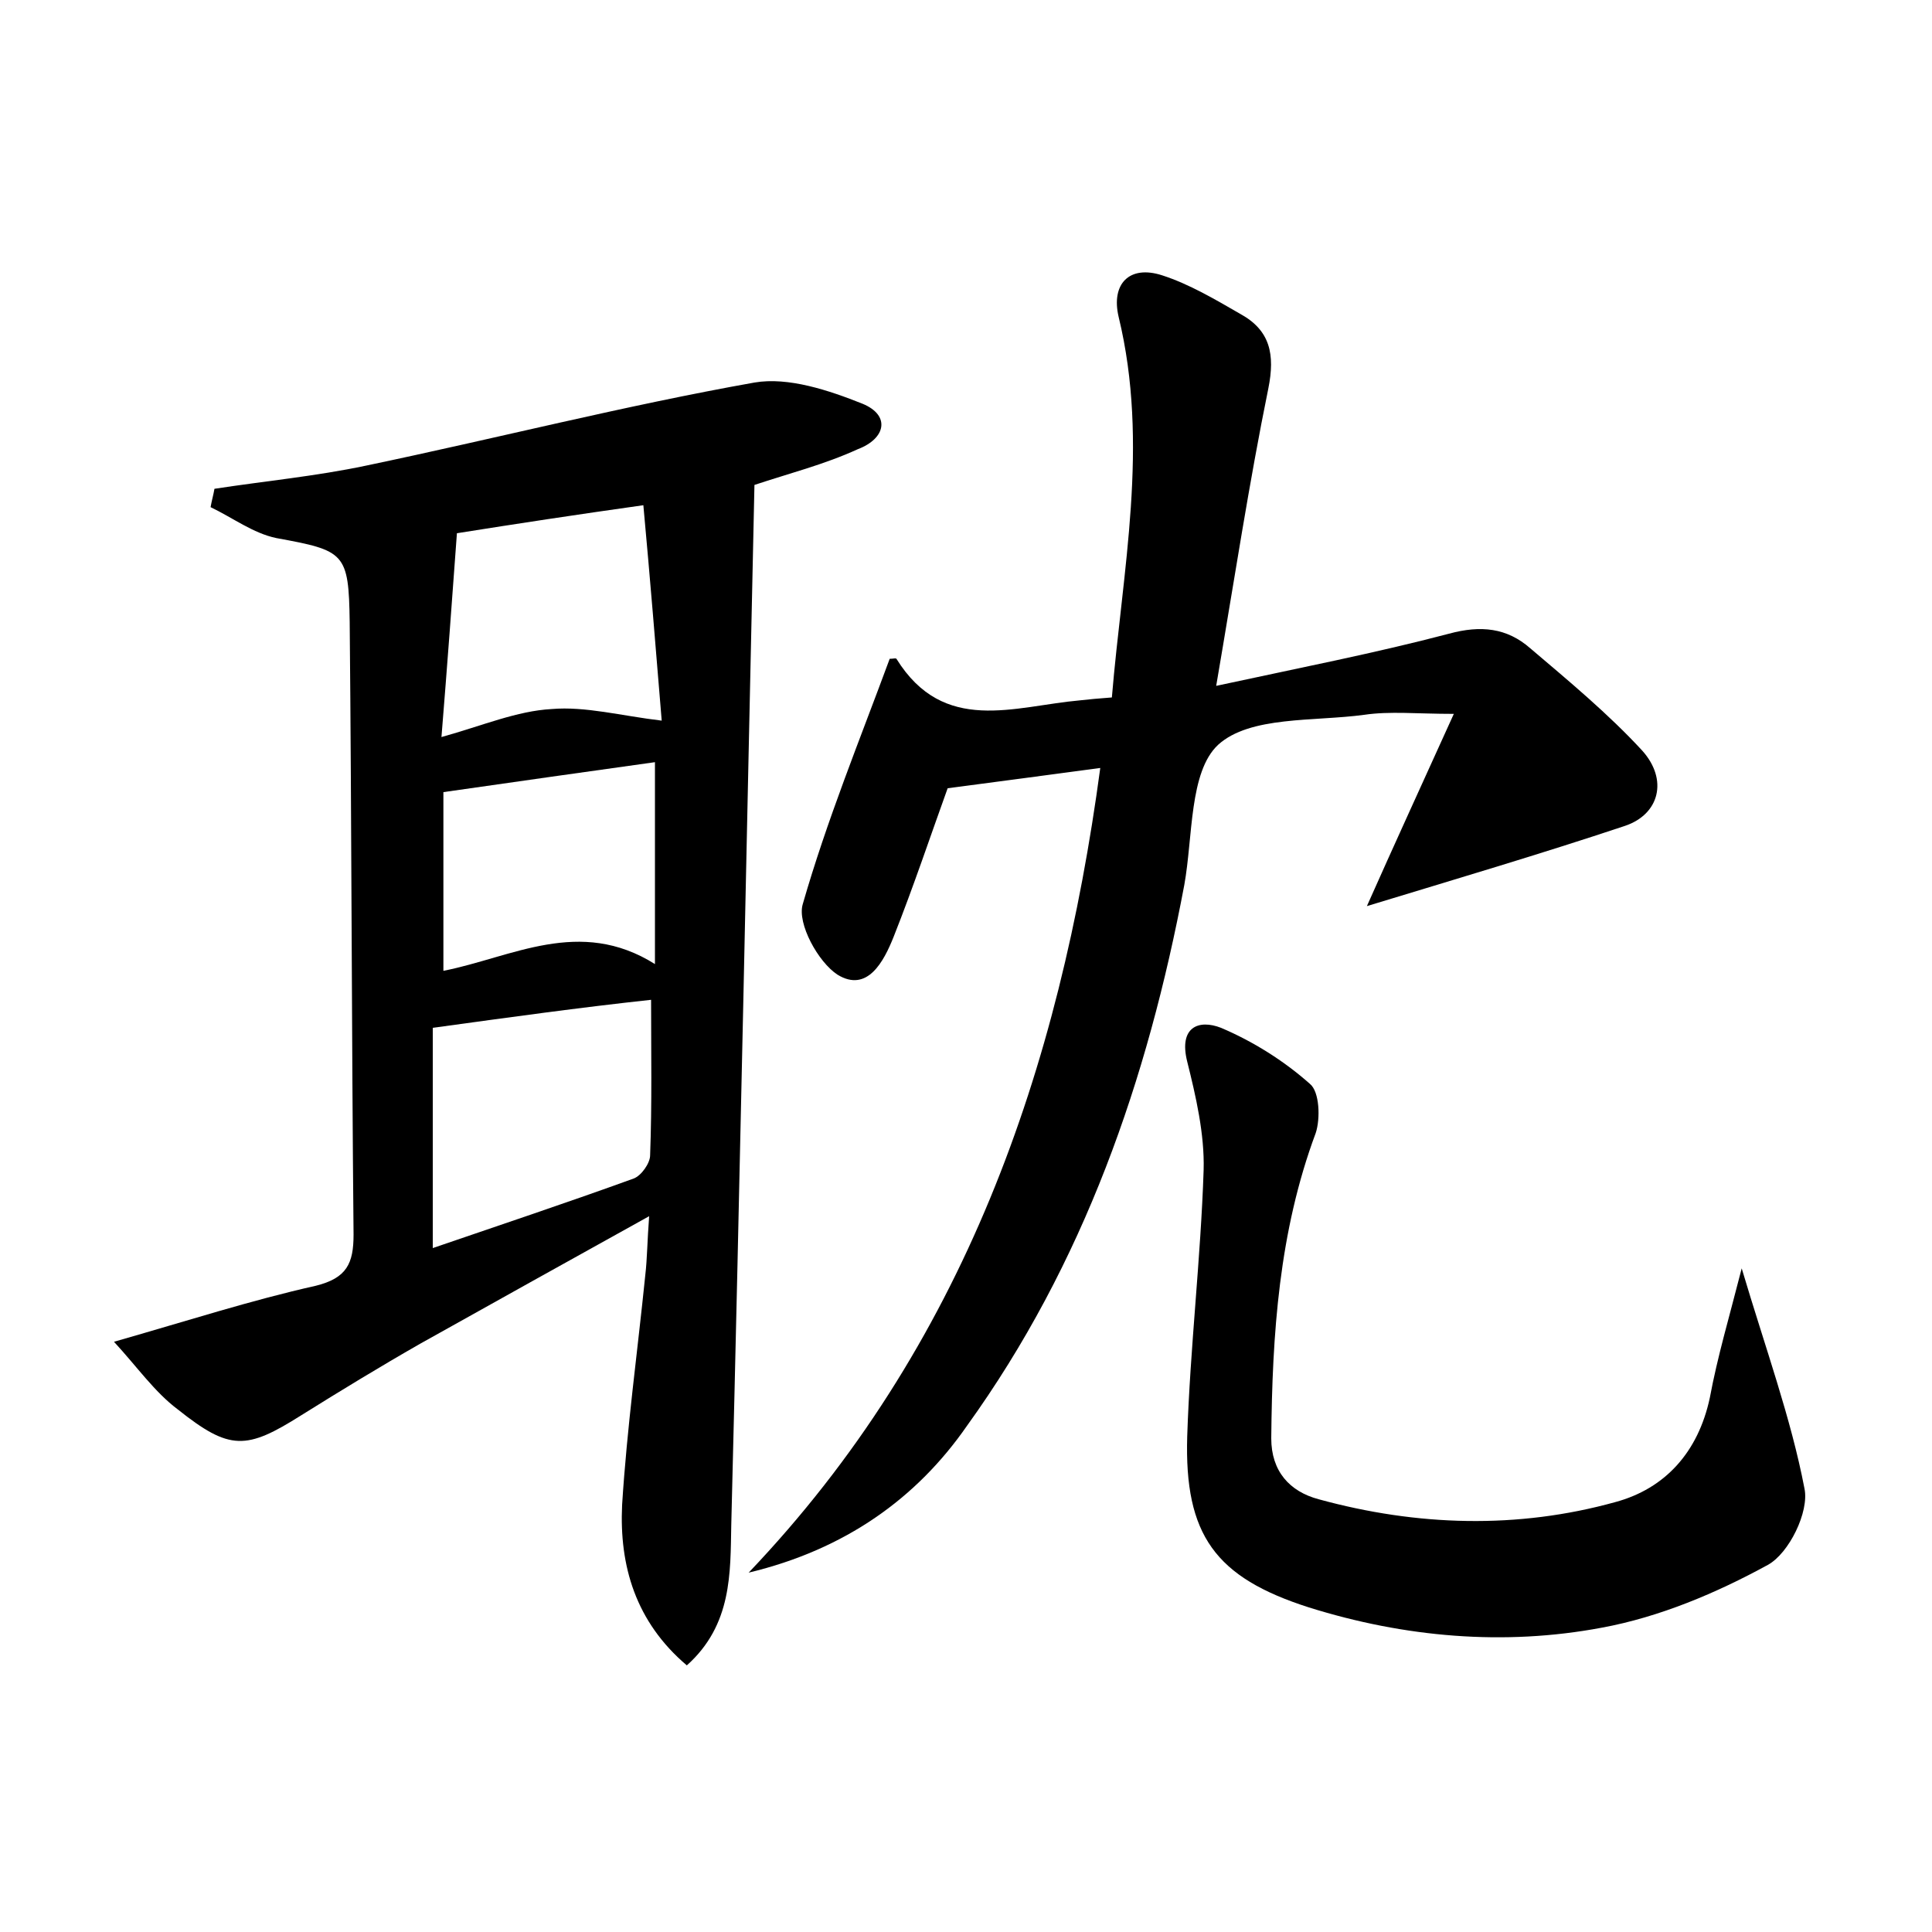 <?xml version="1.0" encoding="utf-8"?>
<!-- Generator: Adobe Illustrator 22.0.0, SVG Export Plug-In . SVG Version: 6.00 Build 0)  -->
<svg version="1.1" id="图层_1" xmlns="http://www.w3.org/2000/svg" xmlns:xlink="http://www.w3.org/1999/xlink" x="0px" y="0px"
	 viewBox="0 0 200 200" style="enable-background:new 0 0 200 200;" xml:space="preserve">
<style type="text/css">
	.st0{fill:#FFFFFF;}
</style>
<g>
	
	<path d="M78.1,50.2c-0.8,36.1-1.5,71.9-2.4,107.7c-0.1,4.9,0.1,10.3-4.6,14.5c-5.3-4.5-7-10.3-6.7-16.6c0.5-8,1.6-15.9,2.4-23.8
		c0.2-1.7,0.2-3.5,0.4-6.1c-8.3,4.6-16,8.9-23.7,13.2c-4.2,2.4-8.3,4.9-12.3,7.4c-5.7,3.6-7.4,3.7-12.8-0.6c-2.4-1.8-4.2-4.4-6.6-7
		c7.7-2.2,14.2-4.3,20.9-5.8c3.2-0.8,3.9-2.3,3.9-5.3c-0.2-21.1-0.2-42.2-0.4-63.4c-0.1-7.2-0.5-7.4-7.6-8.7
		c-2.4-0.5-4.5-2.1-6.8-3.2c0.1-0.6,0.3-1.3,0.4-1.9c5.2-0.8,10.5-1.3,15.7-2.4c13.4-2.8,26.7-6.2,40.2-8.6
		c3.5-0.6,7.7,0.8,11.2,2.2c2.9,1.2,2.4,3.6-0.5,4.7C85.3,48.1,81.7,49,78.1,50.2z M44.8,106.4c0,7.3,0,14.8,0,22.8
		c7-2.4,13.9-4.7,20.8-7.2c0.8-0.3,1.7-1.6,1.7-2.4c0.2-5.4,0.1-10.7,0.1-16.1C60,104.3,52.8,105.3,44.8,106.4z M47.3,55.2
		c-0.5,6.9-1,13.7-1.6,21.1c4.3-1.2,7.8-2.7,11.4-2.9c3.5-0.3,7.2,0.7,11.4,1.2c-0.6-7.3-1.2-14.7-1.9-22.3
		C59.5,53.3,53.6,54.2,47.3,55.2z M67.8,78.9c-7.2,1-14.2,2-21.9,3.1c0,5.7,0,11.8,0,18.5c7.1-1.4,14.1-5.6,21.9-0.7
		C67.8,92.1,67.8,85.5,67.8,78.9z"/>
	<path d="M77.5,162.8c22.3-23.4,32.2-52.1,36.4-83.3c-5.3,0.7-10.4,1.4-15.8,2.1c-1.7,4.7-3.5,10.1-5.6,15.4c-1,2.5-2.7,5.8-5.8,3.9
		c-2-1.3-4.2-5.3-3.6-7.3c2.5-8.7,5.9-17,9-25.4c0.4,0,0.6-0.1,0.7,0c4.9,7.9,12.2,4.9,19,4.3c0.9-0.1,1.9-0.2,3.3-0.3
		c1.1-13.2,3.9-26.2,0.7-39.4c-0.8-3.4,1.1-5.4,4.5-4.3c2.8,0.9,5.5,2.5,8.1,4c3.1,1.7,3.6,4.2,2.9,7.7c-2,9.8-3.5,19.7-5.4,30.8
		c8.8-1.9,16.5-3.4,24.1-5.4c3.3-0.9,6-0.6,8.4,1.5c4,3.4,8.1,6.8,11.6,10.6c2.7,3,1.8,6.6-1.8,7.8c-8.7,2.9-17.5,5.5-26.7,8.3
		c2.8-6.3,5.6-12.4,9-19.9c-3.9,0-6.6-0.3-9.3,0.1c-5.2,0.7-11.8,0.1-15.1,3.1c-3,2.8-2.6,9.5-3.5,14.5c-3.8,20.2-10.4,39.2-22.5,56
		C94.9,155.1,87.5,160.4,77.5,162.8z"/>
	<path d="M180.3,131.3c2.5,8.4,5.1,15.5,6.5,22.8c0.5,2.4-1.6,6.7-3.8,7.9c-5.3,2.9-11.2,5.4-17.2,6.5c-10.1,1.9-20.4,1-30.3-2.1
		c-9.7-3.1-12.9-7.5-12.6-17.7c0.3-9.2,1.4-18.4,1.7-27.6c0.1-3.7-0.8-7.6-1.7-11.2c-0.9-3.6,1.2-4.4,3.5-3.5
		c3.3,1.4,6.5,3.4,9.2,5.8c1,0.8,1.1,3.6,0.6,5.1c-3.8,10.2-4.5,20.8-4.6,31.6c0,3.4,1.9,5.5,4.9,6.3c10.2,2.8,20.6,3.1,30.7,0.3
		c5.2-1.4,8.6-5.2,9.8-10.8C177.8,140.4,179,136.4,180.3,131.3z"/>
	
	
	
</g>
</svg>
